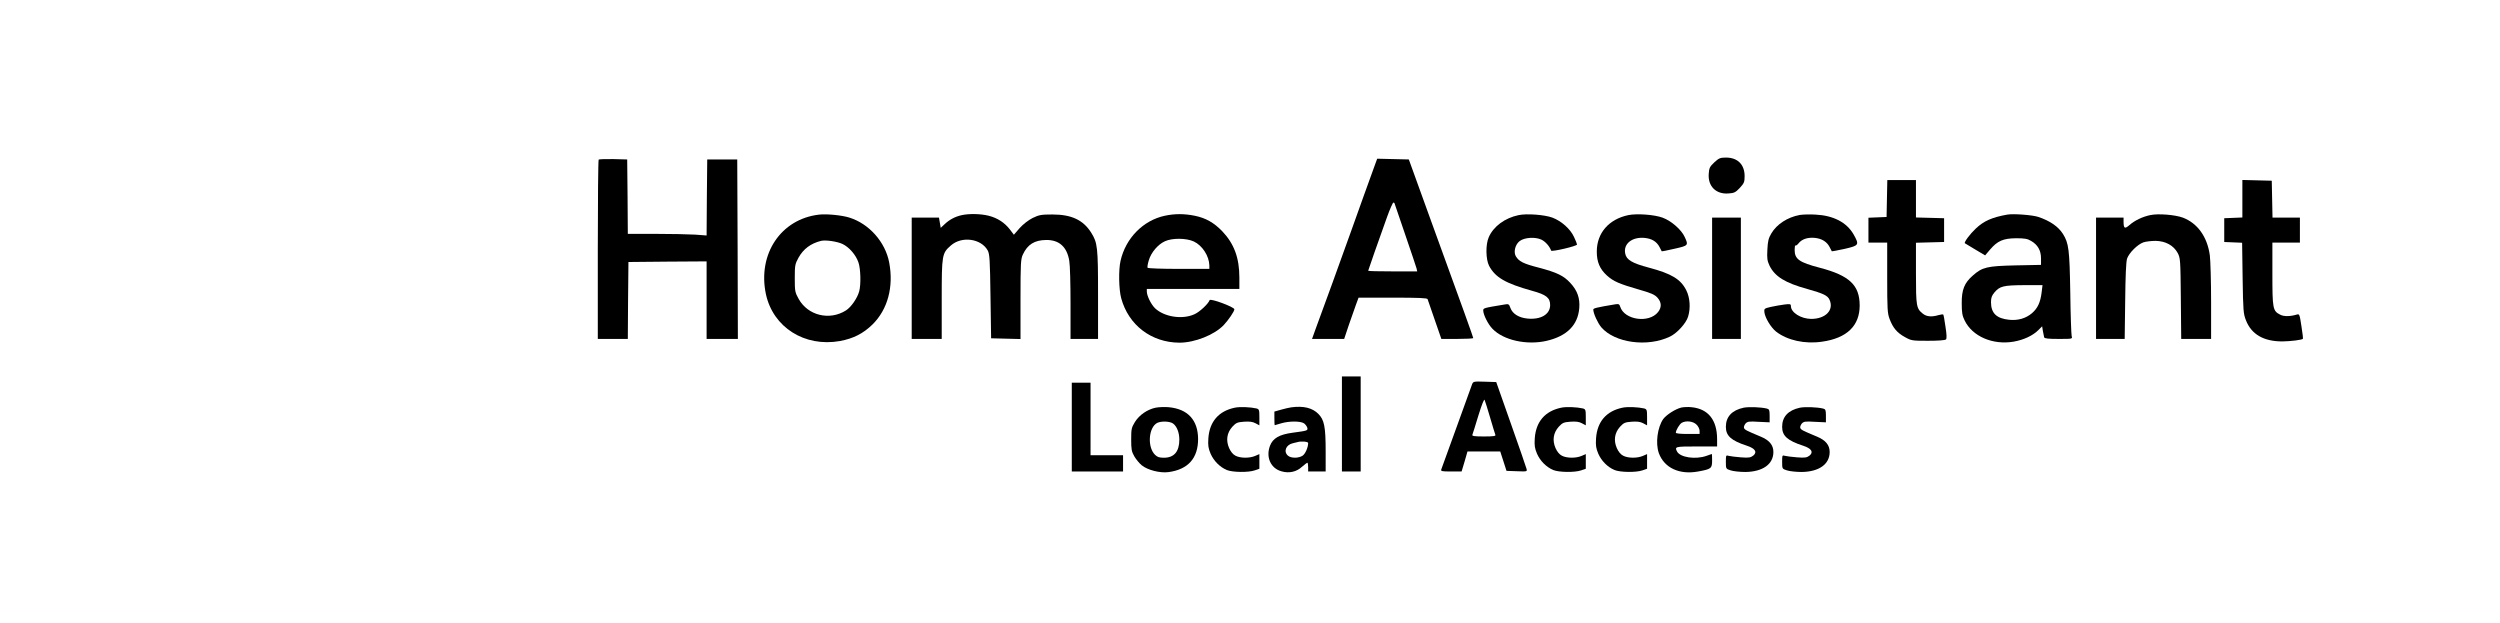 <?xml version="1.0" standalone="no"?>
<!DOCTYPE svg PUBLIC "-//W3C//DTD SVG 20010904//EN"
 "http://www.w3.org/TR/2001/REC-SVG-20010904/DTD/svg10.dtd">
<svg version="1.0" xmlns="http://www.w3.org/2000/svg"
 width="1999pt" height="498pt" viewBox="0 0 1999 498"
 preserveAspectRatio="xMidYMid meet">

<g transform="translate(0,498) scale(0.1,-0.1)"
fill="#000000" stroke="none">
<path d="M13708 3682 c-37 -35 -42 -45 -45 -93 -7 -98 58 -163 156 -156 48 3
58 8 93 45 34 37 38 47 38 94 0 92 -56 148 -148 148 -47 0 -57 -4 -94 -38z"/>
<path d="M4787 3704 c-4 -4 -7 -328 -7 -721 l0 -713 120 0 120 0 2 308 3 307
313 3 312 2 0 -310 0 -310 125 0 125 0 -2 718 -3 717 -120 0 -120 0 -3 -304
-2 -304 -92 7 c-50 3 -192 6 -314 6 l-224 0 -2 298 -3 297 -111 3 c-60 1 -113
-1 -117 -4z"/>
<path d="M10980 3623 c-43 -119 -112 -309 -170 -473 -26 -74 -96 -268 -155
-430 -59 -162 -120 -330 -136 -372 l-28 -78 128 0 129 0 36 108 c21 59 47 133
58 165 l21 57 274 0 c210 0 275 -3 278 -12 2 -7 28 -82 57 -165 l53 -153 128
0 c70 0 127 3 127 7 0 7 -75 216 -345 958 l-170 470 -127 3 -126 3 -32 -88z
m170 -267 c0 -2 39 -116 86 -252 47 -137 88 -259 91 -271 l5 -23 -196 0 c-108
0 -196 2 -196 5 0 4 85 247 152 433 22 61 45 112 49 112 5 0 9 -2 9 -4z"/>
<path d="M15088 3393 l-3 -148 -72 -3 -73 -3 0 -99 0 -100 75 0 75 0 0 -280
c0 -252 2 -285 19 -330 27 -72 60 -111 122 -145 52 -29 58 -30 186 -30 79 0
136 4 143 11 7 7 6 38 -4 102 -7 51 -15 95 -18 97 -2 3 -20 0 -39 -5 -53 -16
-94 -12 -123 11 -53 42 -56 58 -56 323 l0 245 113 3 112 3 0 95 0 95 -112 3
-113 3 0 149 0 150 -115 0 -114 0 -3 -147z"/>
<path d="M17930 3391 l0 -150 -72 -3 -73 -3 0 -95 0 -95 72 -3 71 -3 4 -282
c4 -264 6 -286 27 -339 44 -112 142 -168 290 -168 69 1 157 12 165 21 2 2 -3
48 -12 102 -14 93 -16 98 -36 92 -54 -16 -104 -17 -134 -1 -59 30 -62 48 -62
326 l0 250 110 0 110 0 0 100 0 100 -110 0 -109 0 -3 148 -3 147 -117 3 -118
3 0 -150z"/>
<path d="M6550 3264 c-306 -35 -493 -315 -426 -635 57 -266 309 -426 592 -376
107 20 185 59 260 132 122 120 171 301 134 496 -31 164 -161 310 -318 359 -59
19 -182 31 -242 24z m187 -235 c54 -26 107 -88 127 -147 18 -51 21 -178 6
-232 -15 -55 -65 -127 -107 -153 -131 -82 -303 -40 -377 93 -29 52 -31 61 -31
165 0 103 2 113 29 163 40 72 98 115 181 136 37 9 130 -5 172 -25z"/>
<path d="M7687 3259 c-52 -12 -96 -36 -133 -71 l-32 -30 -7 41 -7 41 -109 0
-109 0 0 -485 0 -485 120 0 120 0 0 318 c0 355 2 367 73 429 87 77 242 56 295
-40 15 -28 18 -74 22 -367 l5 -335 118 -3 117 -3 0 318 c0 289 2 322 19 358
37 80 93 115 185 116 105 2 168 -55 186 -167 6 -32 10 -186 10 -341 l0 -283
110 0 110 0 0 353 c0 381 -4 416 -55 497 -64 101 -157 145 -310 145 -89 0
-106 -3 -158 -28 -35 -18 -75 -49 -104 -81 l-46 -53 -31 41 c-43 56 -100 93
-171 111 -64 16 -158 18 -218 4z"/>
<path d="M9314 3255 c-173 -37 -313 -179 -354 -360 -17 -72 -14 -229 5 -299
58 -215 241 -355 466 -356 123 0 281 63 355 142 38 41 84 108 84 125 0 18
-193 90 -198 73 -10 -29 -80 -95 -122 -113 -97 -44 -241 -21 -314 48 -32 31
-65 98 -66 133 l0 22 370 0 370 0 0 91 c0 157 -42 270 -136 369 -66 69 -132
107 -221 125 -84 17 -160 17 -239 0z m232 -206 c68 -32 122 -116 124 -191 l0
-28 -244 0 c-135 0 -247 4 -250 9 -3 5 1 32 10 60 18 62 73 127 129 152 58 27
171 26 231 -2z"/>
<path d="M12143 3260 c-110 -23 -201 -90 -239 -177 -26 -59 -24 -177 3 -229
49 -92 131 -140 343 -199 114 -31 145 -56 145 -114 0 -75 -75 -119 -183 -108
-68 7 -117 38 -134 83 -11 32 -16 35 -43 30 -176 -29 -175 -29 -175 -50 1 -33
38 -108 73 -144 88 -93 276 -134 435 -97 162 38 249 126 260 262 6 79 -15 140
-72 201 -53 58 -108 84 -252 122 -125 32 -159 50 -184 92 -19 35 -4 94 32 121
39 29 124 34 173 11 32 -15 66 -54 78 -88 4 -11 207 36 207 49 0 5 -11 33 -24
60 -29 64 -101 128 -173 155 -62 23 -205 34 -270 20z"/>
<path d="M13020 3260 c-156 -33 -251 -143 -252 -289 -1 -85 24 -142 81 -194
52 -47 99 -67 255 -112 98 -28 126 -40 149 -65 33 -37 35 -77 5 -115 -72 -92
-270 -64 -303 43 -6 20 -12 23 -38 19 -151 -25 -177 -32 -177 -42 0 -31 35
-107 64 -142 108 -125 370 -161 550 -74 57 28 128 106 144 159 21 68 15 152
-14 210 -44 89 -118 134 -300 182 -135 36 -180 63 -189 114 -15 76 54 132 152
124 60 -5 100 -29 123 -74 8 -16 16 -31 17 -33 1 -2 47 7 102 20 112 25 113
27 82 94 -26 58 -106 128 -175 154 -66 25 -207 35 -276 21z"/>
<path d="M14390 3261 c-97 -18 -183 -74 -226 -147 -23 -38 -29 -63 -32 -130
-4 -70 -1 -89 17 -128 43 -87 124 -138 303 -187 128 -36 162 -52 177 -86 37
-82 -31 -153 -147 -153 -82 1 -162 51 -162 103 0 16 -6 18 -52 12 -29 -4 -78
-12 -108 -19 -52 -12 -55 -14 -52 -42 5 -45 52 -122 93 -155 89 -70 231 -102
369 -81 198 28 300 127 300 289 0 163 -82 240 -319 302 -165 43 -201 69 -201
143 0 23 3 38 6 35 4 -3 15 4 25 17 27 34 72 49 130 44 57 -6 97 -31 119 -74
8 -16 16 -31 17 -33 1 -2 47 7 103 19 116 27 119 31 70 118 -55 94 -160 149
-303 156 -45 3 -102 1 -127 -3z"/>
<path d="M16050 3264 c-123 -22 -187 -51 -251 -111 -46 -43 -96 -110 -88 -118
2 -2 40 -24 83 -50 l79 -47 40 47 c59 69 105 89 207 90 68 0 92 -4 120 -21 54
-31 80 -77 80 -140 l0 -52 -202 -4 c-230 -5 -267 -14 -343 -81 -68 -59 -90
-114 -89 -222 0 -73 4 -99 23 -137 62 -128 225 -198 391 -170 81 14 154 48
198 92 l31 31 6 -38 c4 -21 8 -44 10 -50 3 -10 35 -13 116 -13 111 0 111 0
104 23 -3 12 -9 168 -11 347 -6 347 -12 395 -59 470 -37 58 -101 103 -195 135
-45 16 -203 28 -250 19z m275 -621 c-10 -82 -32 -128 -77 -167 -49 -42 -112
-60 -182 -53 -102 10 -146 53 -146 141 0 34 6 52 27 77 43 51 72 58 237 59
l148 0 -7 -57z"/>
<path d="M17193 3260 c-62 -13 -124 -43 -165 -79 -39 -34 -48 -29 -48 30 l0
29 -110 0 -110 0 0 -485 0 -485 114 0 115 0 4 303 c2 201 7 314 15 339 16 46
83 113 130 130 20 7 64 12 98 12 79 -1 144 -36 177 -97 21 -41 22 -52 25 -364
l3 -323 120 0 119 0 0 294 c0 162 -5 330 -10 373 -20 149 -98 258 -216 303
-63 23 -198 34 -261 20z"/>
<path d="M13690 2755 l0 -485 115 0 115 0 0 485 0 485 -115 0 -115 0 0 -485z"/>
<path d="M10730 1590 l0 -380 75 0 75 0 0 380 0 380 -75 0 -75 0 0 -380z"/>
<path d="M11770 1905 c-5 -14 -61 -168 -124 -343 -63 -174 -118 -325 -121
-334 -6 -16 1 -18 78 -18 l84 0 24 80 23 80 131 0 131 0 25 -77 25 -78 83 -3
c83 -3 83 -3 77 20 -3 13 -59 174 -124 358 l-118 335 -92 3 c-91 3 -92 2 -102
-23z m145 -264 c20 -69 39 -130 42 -138 4 -10 -15 -13 -92 -13 -73 0 -96 3
-92 13 3 6 24 76 48 154 28 90 46 136 50 125 4 -9 24 -73 44 -141z"/>
<path d="M8570 1565 l0 -355 205 0 205 0 0 65 0 65 -130 0 -130 0 0 290 0 290
-75 0 -75 0 0 -355z"/>
<path d="M9240 1720 c-66 -14 -130 -58 -165 -114 -28 -46 -30 -57 -30 -140 0
-79 3 -97 25 -135 14 -24 41 -57 60 -72 47 -38 146 -63 213 -54 157 21 237
111 237 265 -1 152 -83 240 -235 254 -33 3 -80 1 -105 -4z m139 -126 c31 -22
51 -73 51 -129 0 -96 -42 -145 -123 -145 -37 0 -53 5 -72 24 -63 63 -51 220
19 255 33 15 99 13 125 -5z"/>
<path d="M9873 1720 c-129 -27 -202 -112 -211 -245 -4 -58 0 -80 18 -123 25
-57 73 -106 129 -130 45 -19 172 -21 224 -3 l37 13 0 58 0 59 -35 -15 c-45
-19 -118 -18 -156 2 -20 10 -38 32 -51 61 -27 62 -18 122 26 171 30 32 40 36
93 40 43 3 69 0 91 -12 l32 -17 0 65 c0 58 -2 64 -23 70 -47 11 -133 15 -174
6z"/>
<path d="M10325 1723 c-16 -2 -54 -11 -82 -19 l-53 -15 0 -54 c0 -30 1 -55 3
-55 1 0 24 7 51 15 63 19 155 19 183 0 11 -8 23 -24 26 -35 6 -23 2 -24 -117
-40 -106 -14 -158 -44 -181 -104 -35 -92 6 -182 93 -205 60 -17 119 -4 162 36
21 18 40 33 44 33 3 0 6 -16 6 -35 l0 -35 70 0 70 0 0 160 c0 199 -11 253 -59
301 -48 48 -118 65 -216 52z m135 -285 c0 -36 -23 -88 -45 -102 -32 -21 -93
-21 -117 1 -37 33 -15 87 40 99 15 3 32 7 37 9 27 9 85 4 85 -7z"/>
<path d="M12483 1720 c-129 -27 -202 -112 -211 -245 -4 -58 0 -80 18 -123 25
-57 73 -106 129 -130 45 -19 172 -21 224 -3 l37 13 0 58 0 59 -35 -15 c-45
-19 -118 -18 -156 2 -20 10 -38 32 -51 61 -27 62 -18 122 26 171 30 32 40 36
93 40 43 3 69 0 91 -12 l32 -17 0 65 c0 58 -2 64 -23 70 -47 11 -133 15 -174
6z"/>
<path d="M12973 1720 c-129 -27 -202 -112 -211 -245 -4 -58 0 -80 18 -123 25
-57 73 -106 129 -130 45 -19 172 -21 224 -3 l37 13 0 58 0 59 -35 -15 c-45
-19 -118 -18 -156 2 -20 10 -38 32 -51 61 -27 62 -18 122 26 171 30 32 40 36
93 40 43 3 69 0 91 -12 l32 -17 0 65 c0 58 -2 64 -23 70 -47 11 -133 15 -174
6z"/>
<path d="M13443 1721 c-48 -12 -119 -58 -144 -92 -46 -66 -63 -193 -35 -272
43 -118 164 -175 315 -147 103 19 111 24 111 87 0 29 -1 53 -2 53 -2 0 -21 -7
-43 -15 -87 -31 -209 -13 -235 34 -21 40 -15 41 155 41 l165 0 0 58 c0 154
-71 243 -205 256 -27 3 -64 1 -82 -3z m122 -136 c14 -13 25 -36 25 -50 l0 -25
-95 0 c-60 0 -95 4 -95 10 0 20 30 69 47 79 34 20 92 13 118 -14z"/>
<path d="M13942 1720 c-93 -20 -142 -72 -142 -153 0 -72 42 -110 168 -151 67
-22 85 -51 51 -79 -21 -16 -35 -19 -99 -14 -41 3 -85 9 -97 12 -22 7 -23 5
-23 -48 0 -55 0 -56 38 -68 20 -7 74 -13 119 -13 138 2 223 62 223 160 0 55
-32 94 -102 123 -113 47 -127 54 -133 69 -3 8 3 24 12 35 16 17 27 19 106 14
l87 -4 0 52 c0 46 -3 53 -22 58 -49 12 -145 15 -186 7z"/>
<path d="M14392 1720 c-93 -20 -142 -72 -142 -153 0 -72 42 -110 168 -151 67
-22 85 -51 51 -79 -21 -16 -35 -19 -99 -14 -41 3 -85 9 -97 12 -22 7 -23 5
-23 -48 0 -55 0 -56 38 -68 20 -7 74 -13 119 -13 138 2 223 62 223 160 0 55
-32 94 -102 123 -113 47 -127 54 -133 69 -3 8 3 24 12 35 16 17 27 19 106 14
l87 -4 0 52 c0 46 -3 53 -22 58 -49 12 -145 15 -186 7z"/>
</g>
</svg>
